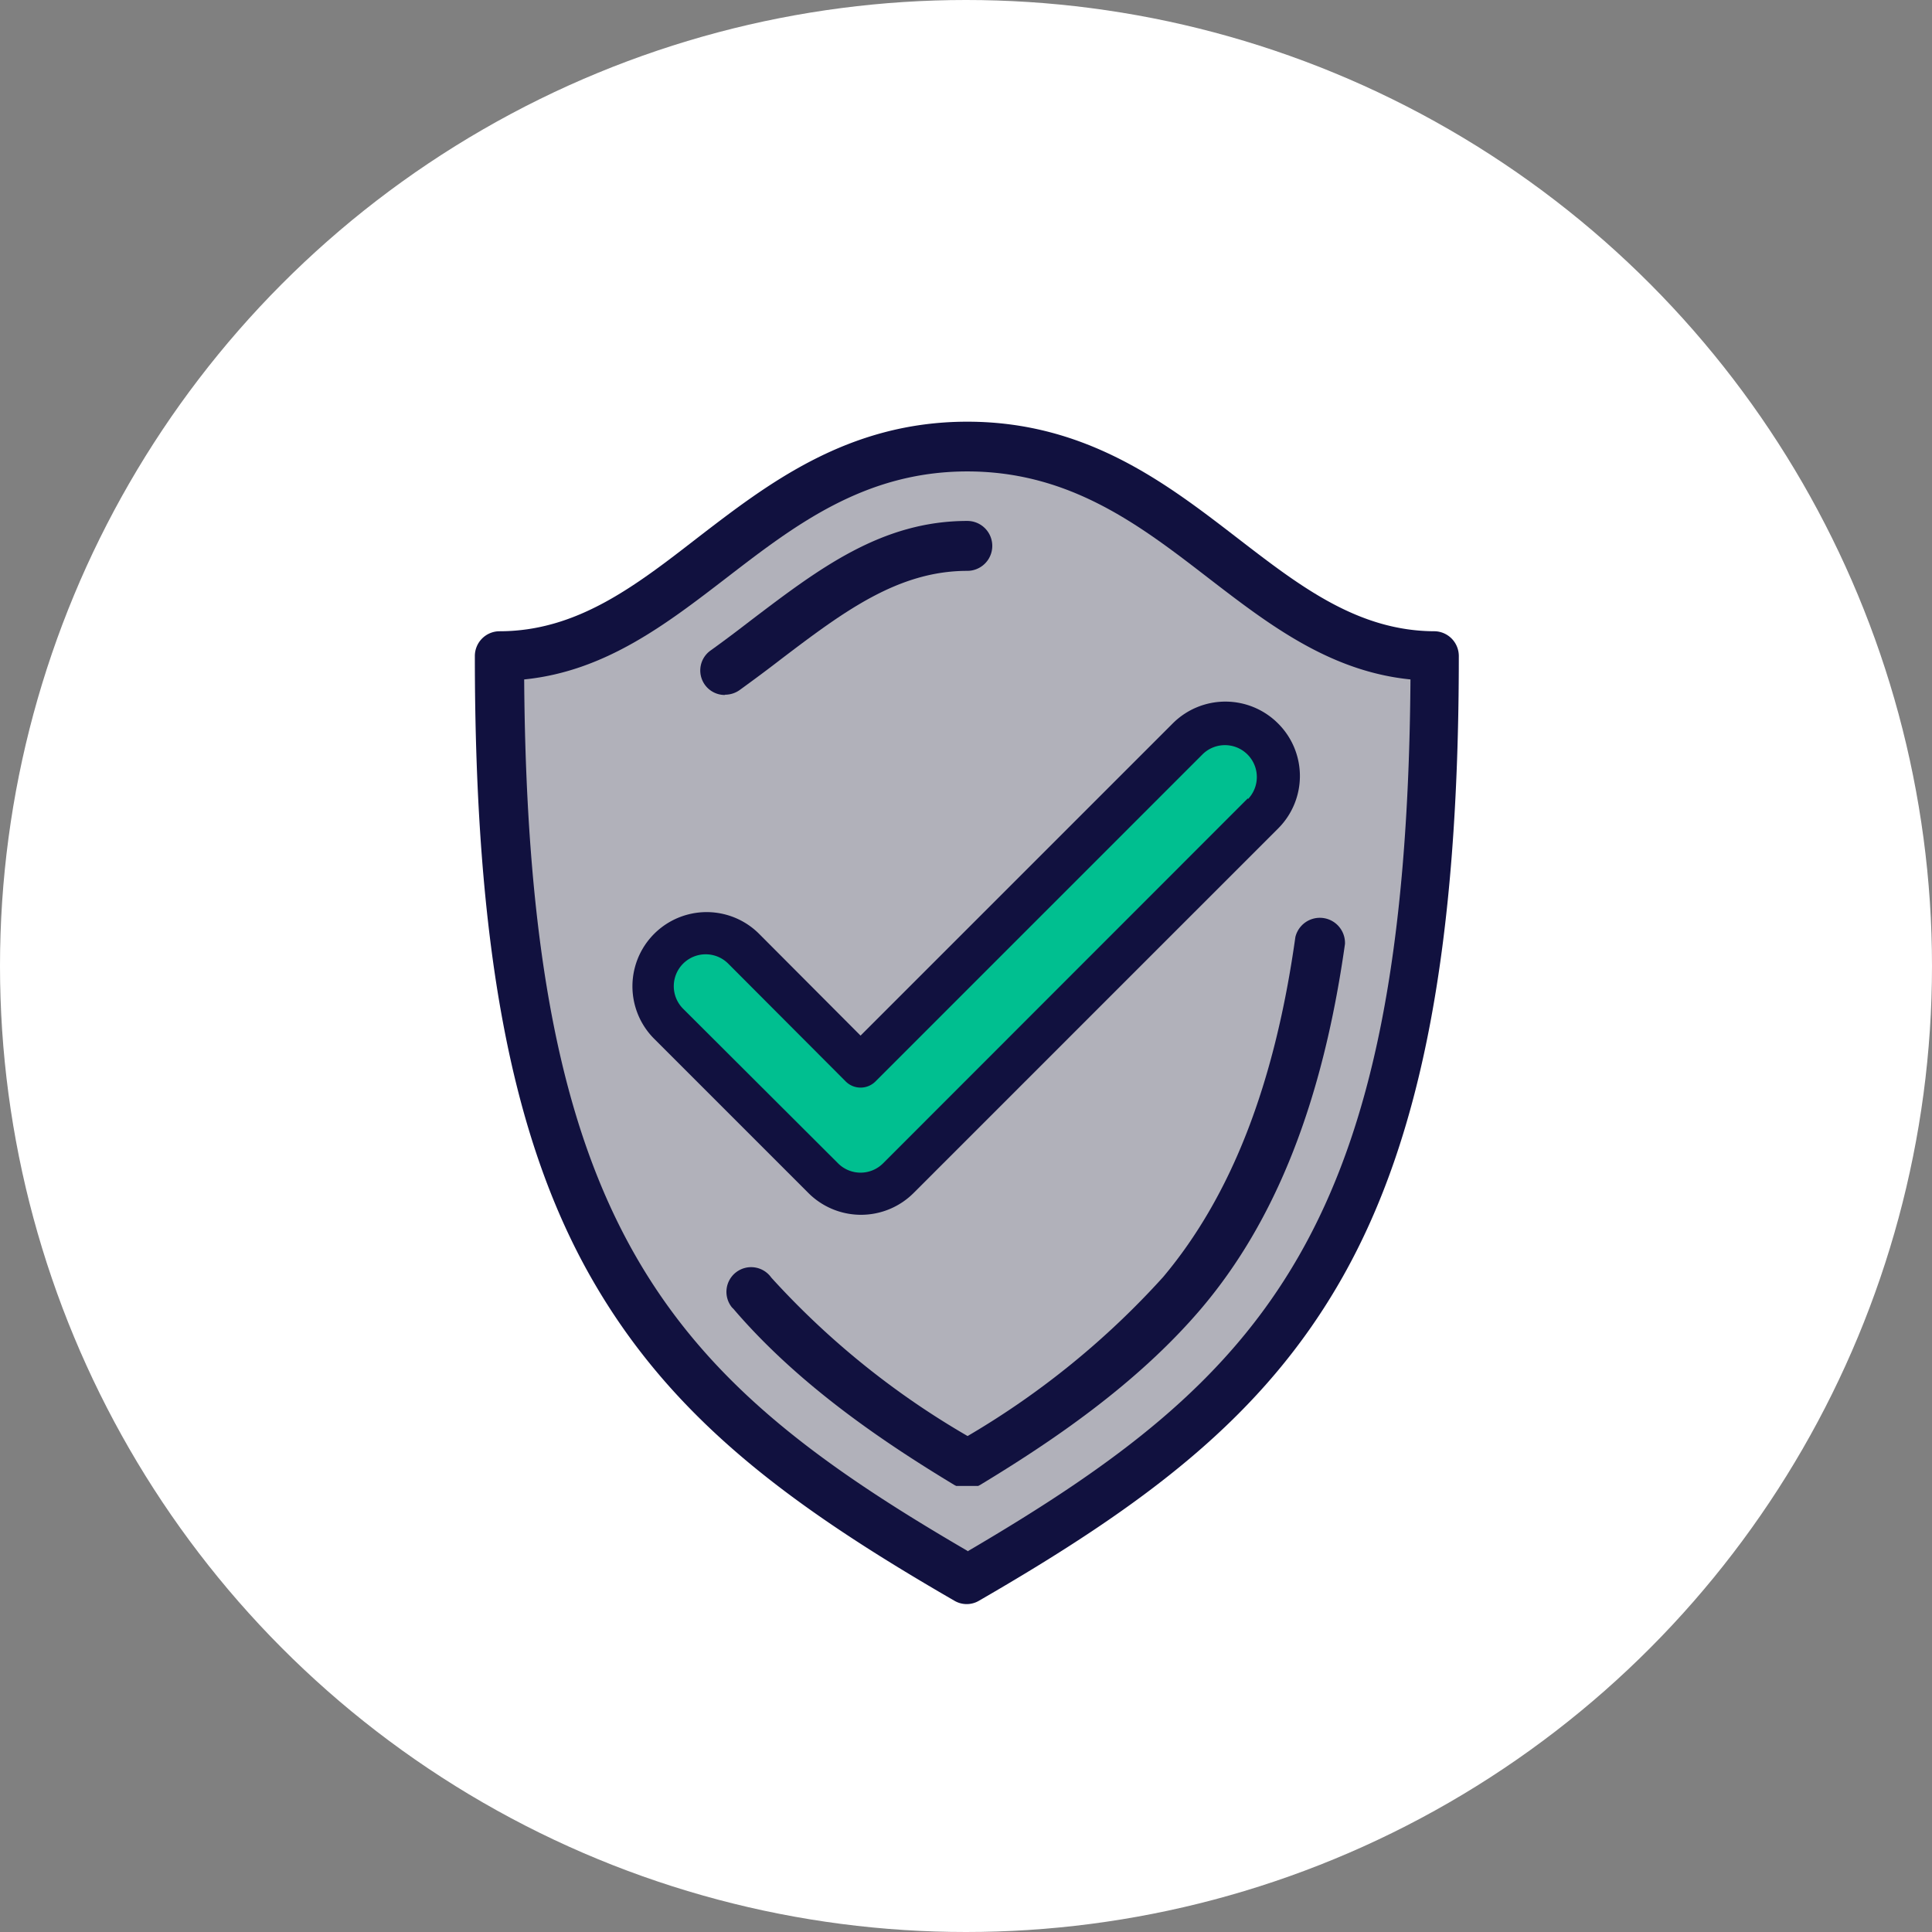 <svg xmlns="http://www.w3.org/2000/svg" viewBox="0 0 614.2 614.2">
    <rect x="0" y="0" width="614.2" height="614.2" fill="#808080" stroke="none"/>
    <defs>
        <style>.cls-1{fill:#fff;}.cls-2{fill:#b1b1ba;}.cls-3{fill:#11113f;}.cls-4{fill:#00bf90;}</style>
    </defs>
    <title>shield</title>
    <g id="Слой_2" data-name="Слой 2">
        <g id="Слой_1-2" data-name="Слой 1">
            <circle class="cls-1" cx="307.1" cy="307.1" r="307.1"/>
            <polygon class="cls-2"
                     points="159.85 210.43 162.72 284.98 172.28 350.92 207.64 427.38 244.91 462.75 307.04 501.93 349.09 478.04 398.79 434.07 430.33 374.82 448.49 322.25 456.13 210.43 441.8 206.61 400.7 187.49 367.25 162.64 329.02 146.39 307.04 143.53 256.38 155.95 207.64 193.23 159.85 210.43"/>
            <path class="cls-3"
                  d="M456.23,200.68c-24.47,0-43-14.34-62.6-29.44-22.56-17.39-48.07-37.18-86.11-37.18S244,153.85,221.4,171.24c-19.59,15.2-38.13,29.44-62.6,29.44a7.87,7.87,0,0,0-7.84,7.84h0c0,91.37,11.37,152.54,36.8,197.36s63.08,72.64,115.64,103a7.68,7.68,0,0,0,7.84,0c52.57-30.39,90.41-58.3,115.64-103s36.89-106,36.89-197.36A7.88,7.88,0,0,0,456.23,200.68ZM307.51,493C212.9,437.9,167.88,390.49,166.64,216c25.81-2.58,45.3-17.68,64.32-32.3,21.6-16.63,43.87-33.83,76.56-33.83s55,17.2,76.56,33.83c19,14.62,38.52,29.72,64.32,32.3-1.24,174.52-46.45,221.83-140.78,277.17Z"/>
            <path class="cls-3"
                  d="M230.48,220.85a7.9,7.9,0,0,0,4.59-1.43c4.49-3.25,9-6.59,13.19-9.84,20-15.2,37.27-28.1,59.26-28.1a7.93,7.93,0,1,0,0-15.87h0c-27.33,0-47.31,15.29-68.72,31.54-4.21,3.25-8.51,6.5-12.9,9.65a7.79,7.79,0,0,0,4.59,14.14Z"/>
            <path class="cls-3"
                  d="M307.61,456.53a260.35,260.35,0,0,1-62.41-50.37,7.85,7.85,0,1,0-12.52,9.46l.48.48h0c21,24.56,48.46,42.82,70.25,56h0l.57.29h7l.57-.29h0c21.79-13.19,49.41-31.54,70.25-56,23.8-28,38.71-65.95,45.78-116a8,8,0,0,0-15.77-2.2h0c-6.59,47-20.45,82.39-42.05,108.09A263.47,263.47,0,0,1,307.61,456.53Z"/>
            <polygon class="cls-4"
                     points="231.91 297.12 271.96 338.4 378.53 234.04 398.98 234.04 408.92 250.09 280.18 380.17 270.62 380.17 208.02 321.49 210.6 300.17 231.91 297.12"/>
            <path class="cls-3"
                  d="M406.24,229.93a23.65,23.65,0,0,0-33.36,0l-99.3,99.3-32.4-32.5a23.59,23.59,0,0,0-33.36,33.36l49.22,49.22a23.65,23.65,0,0,0,33.36,0h0l116-116A23.56,23.56,0,0,0,406.24,229.93Zm-9.56,23.89-115.93,116a10.12,10.12,0,0,1-14.34,0h0L217.2,320.72a10.14,10.14,0,1,1,14.34-14.34h0l37.27,37.37a6.69,6.69,0,0,0,9.56,0h0L382.44,239.67A10.14,10.14,0,0,1,396.78,254h0Z"/>
        </g>
    </g>
</svg>
